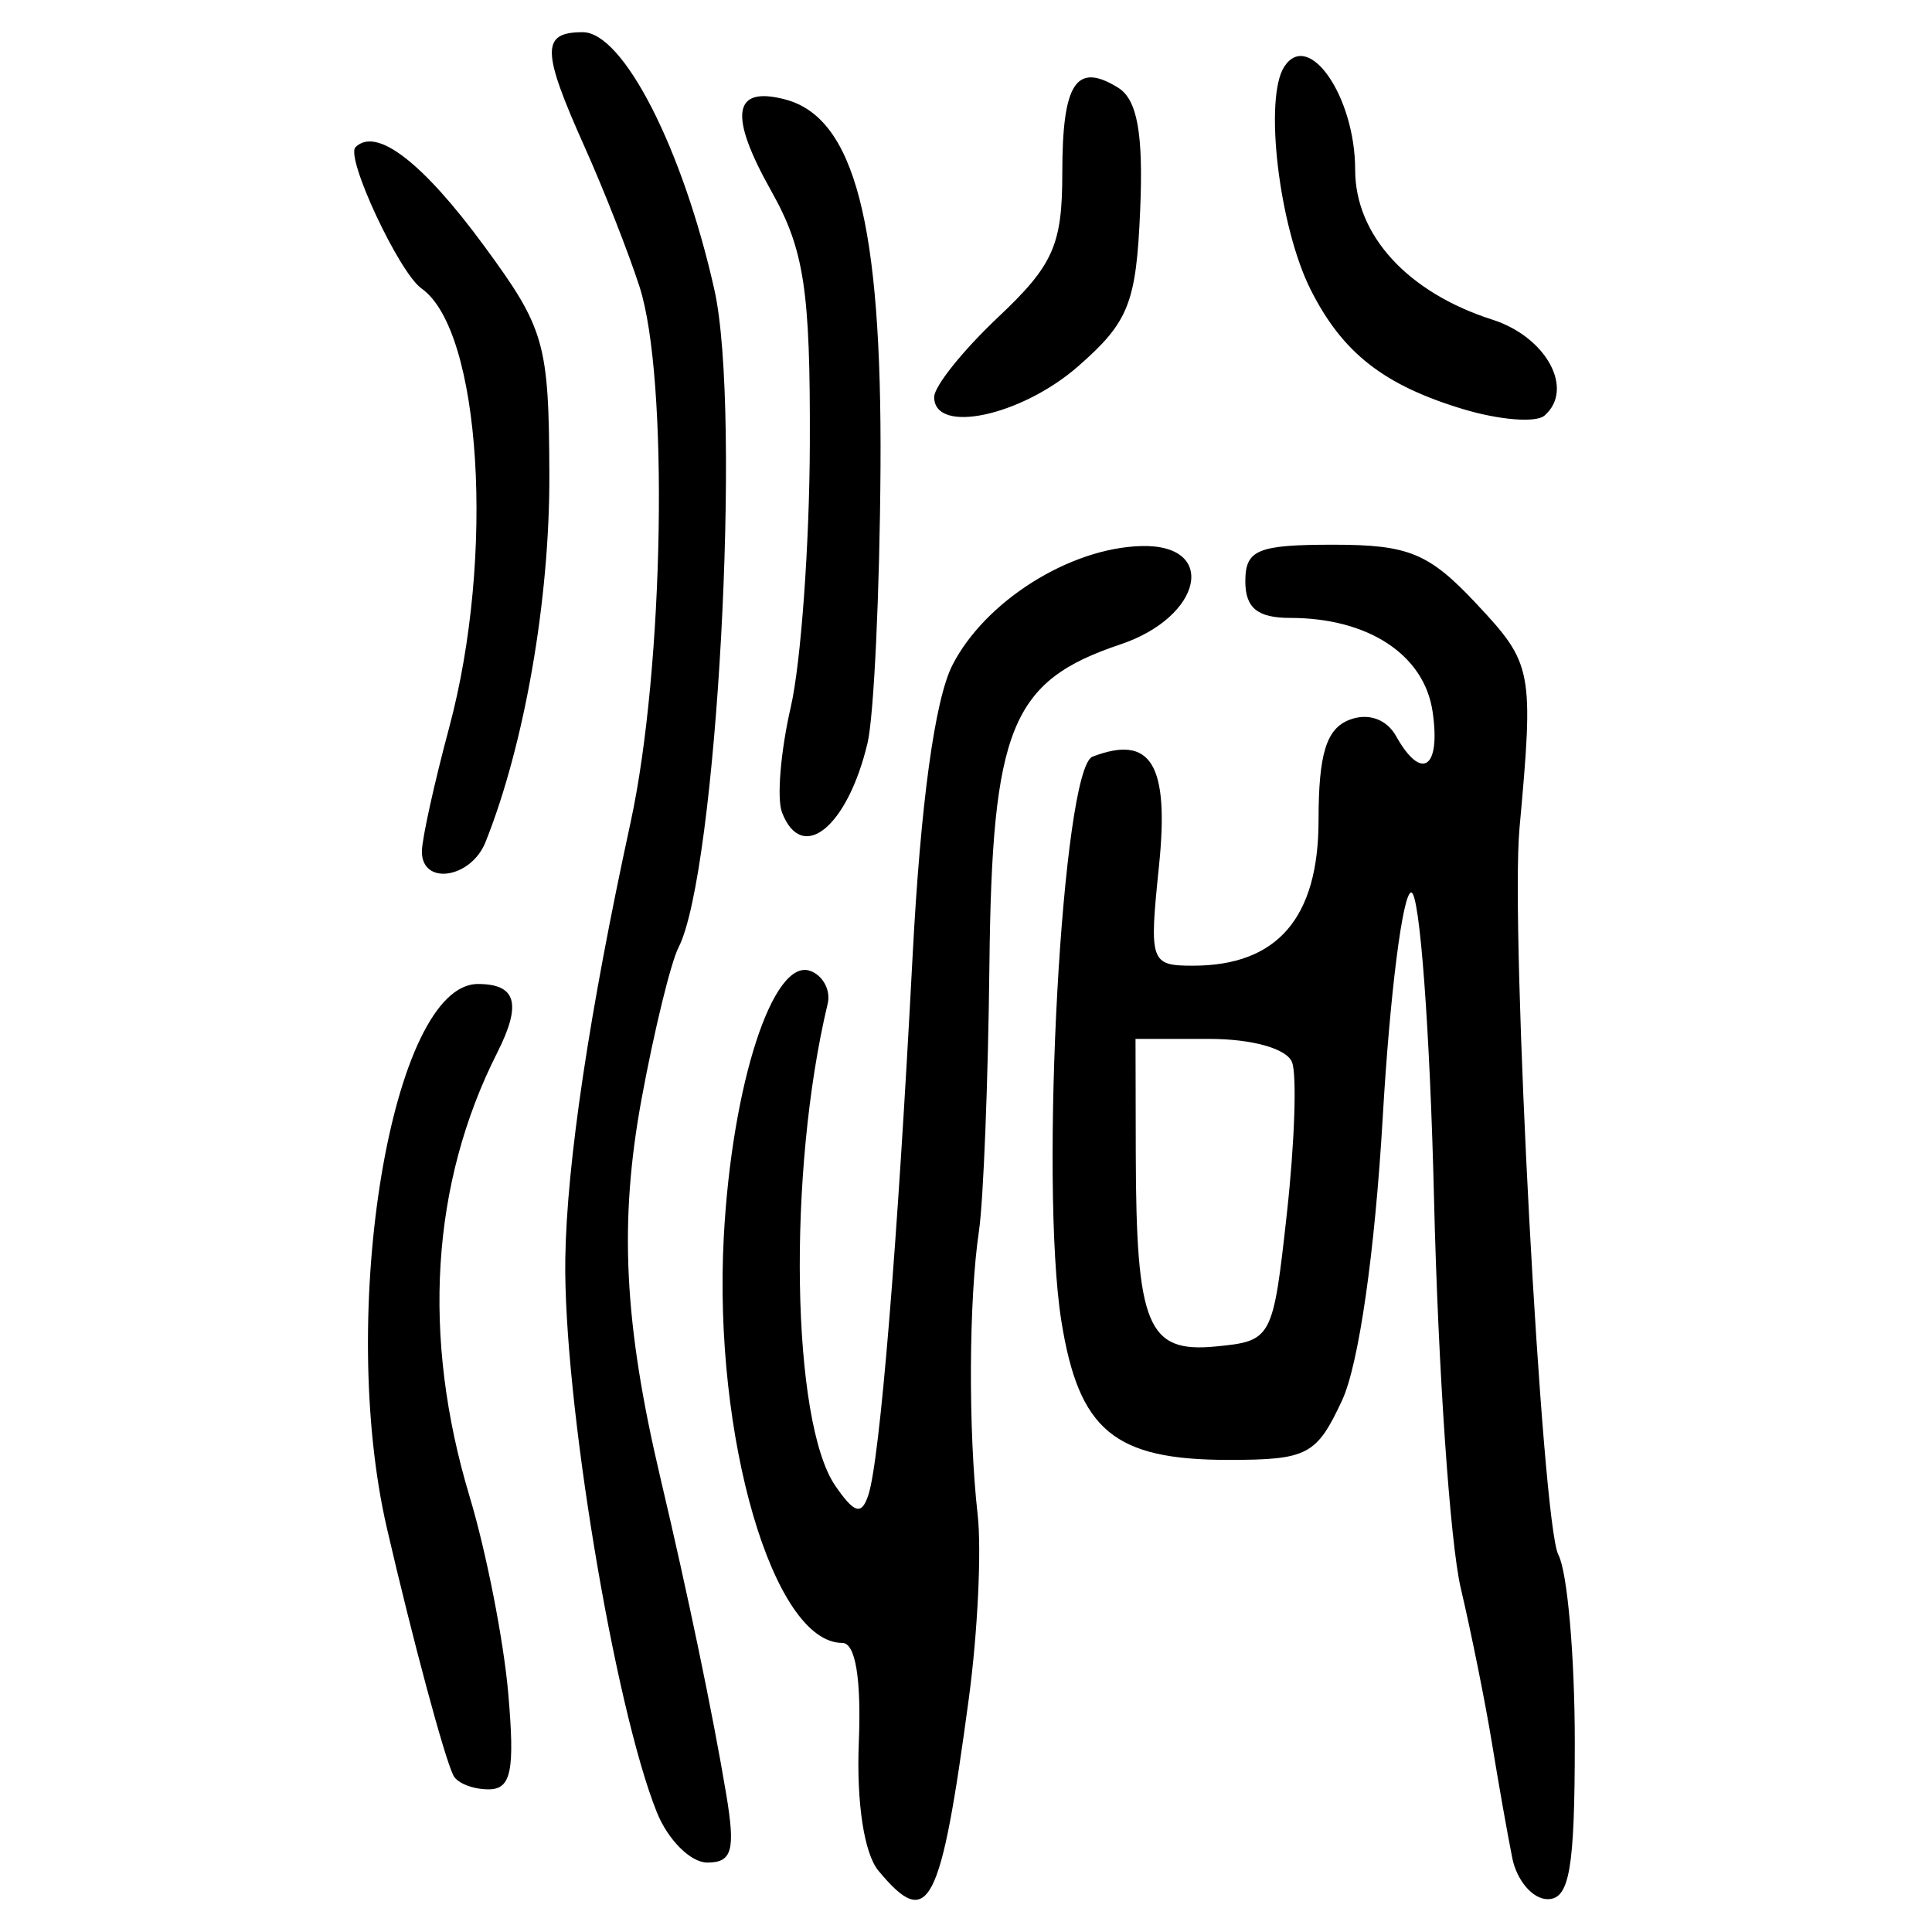 <?xml version="1.0" encoding="UTF-8" standalone="no"?>
<!-- Created with Inkscape (http://www.inkscape.org/) -->

<svg
   xmlns:dc="http://purl.org/dc/elements/1.1/"
   xmlns:cc="http://creativecommons.org/ns#"
   xmlns:rdf="http://www.w3.org/1999/02/22-rdf-syntax-ns#"
   xmlns:svg="http://www.w3.org/2000/svg"
   xmlns="http://www.w3.org/2000/svg"
   xmlns:sodipodi="http://sodipodi.sourceforge.net/DTD/sodipodi-0.dtd"
   xmlns:inkscape="http://www.inkscape.org/namespaces/inkscape"
   width="300"
   height="300"
   id="svg2"
   version="1.1"
   inkscape:version="0.48.4 r9939"
   sodipodi:docname="image-seal.svg">
  <defs
     id="defs4" />
  <sodipodi:namedview
     id="base"
     pagecolor="#ffffff"
     bordercolor="#666666"
     borderopacity="1.0"
     inkscape:pageopacity="0.0"
     inkscape:pageshadow="2"
     inkscape:zoom="2.0018437"
     inkscape:cx="145.03351"
     inkscape:cy="130.6666"
     inkscape:document-units="px"
     inkscape:current-layer="layer1"
     showgrid="false"
     inkscape:window-width="1215"
     inkscape:window-height="1000"
     inkscape:window-x="65"
     inkscape:window-y="24"
     inkscape:window-maximized="1"
     fit-margin-top="10"
     fit-margin-left="10"
     fit-margin-right="10"
     fit-margin-bottom="10" />
  <g
     inkscape:label="Calque 1"
     inkscape:groupmode="layer"
     id="layer1"
     transform="translate(0,-752.362)">
    <path
       style="fill:#000000"
       d="m 136.4,1042.842 c -2.215,-2.669 -3.422,-10.557 -3.044,-19.895 0.401,-9.921 -0.519,-15.473 -2.565,-15.473 -10.734,0 -20.06,-31.946 -18.402,-63.04 1.268,-23.77 7.664,-43.422 13.444,-41.305 1.976,0.724 3.186,3.019 2.687,5.1 -6.255,26.126 -5.633,64.963 1.201,74.867 2.96,4.29 4.059,4.596 5.113,1.421 1.791,-5.395 4.505,-38.427 6.87,-83.624 1.245,-23.785 3.452,-39.914 6.197,-45.273 5.074,-9.909 18.21,-18.18 29.33,-18.468 11.934,-0.309 9.514,10.992 -3.272,15.278 -16.966,5.686 -19.919,12.926 -20.324,49.829 -0.198,18.008 -0.929,36.578 -1.625,41.268 -1.58,10.651 -1.671,30.982 -0.198,44.054 0.617,5.471 0.003,18.261 -1.361,28.422 -4.389,32.669 -6.255,36.235 -14.051,26.842 z m 98.425,-1.973 c -0.71,-3.517 -2.125,-11.511 -3.144,-17.764 -1.019,-6.253 -3.206,-17.124 -4.86,-24.158 -1.653,-7.034 -3.519,-34.213 -4.145,-60.396 -0.626,-26.184 -2.218,-47.606 -3.537,-47.606 -1.319,0 -3.309,15.668 -4.422,34.817 -1.223,21.053 -3.723,38.468 -6.322,44.054 -3.956,8.499 -5.365,9.237 -17.643,9.237 -17.734,0 -23.234,-4.569 -25.944,-21.555 -3.421,-21.439 0.136,-85.836 4.841,-87.641 9.113,-3.497 11.947,1.188 10.311,17.042 -1.532,14.846 -1.337,15.415 5.28,15.415 13.103,0 19.504,-7.416 19.504,-22.595 0,-10.275 1.211,-14.21 4.796,-15.586 2.909,-1.116 5.76,-0.118 7.247,2.538 3.954,7.066 6.965,5.038 5.665,-3.817 -1.295,-8.825 -9.985,-14.542 -22.105,-14.542 -5.077,0 -6.972,-1.545 -6.972,-5.684 0,-4.895 1.895,-5.684 13.653,-5.684 11.736,0 14.867,1.297 22.295,9.237 8.672,9.269 8.859,10.252 6.622,34.817 -1.452,15.947 3.475,107.981 6.037,112.79 1.403,2.633 2.551,15.742 2.551,29.132 0,19.607 -0.819,24.345 -4.209,24.345 -2.315,0 -4.79,-2.878 -5.5,-6.395 z M 199.828,940.751 c 1.204,-10.905 1.564,-21.456 0.8,-23.448 -0.808,-2.105 -6.188,-3.621 -12.847,-3.621 l -11.458,0 0.039,17.764 c 0.059,26.818 1.801,31.028 12.412,29.995 8.754,-0.852 8.893,-1.112 11.055,-20.69 z m -97.836,93.013 c -6.62,-16.501 -14.544,-64.438 -14.212,-85.976 0.228,-14.835 3.731,-38.239 10.129,-67.688 5.208,-23.968 5.962,-69.109 1.391,-83.234 -1.719,-5.314 -5.556,-15.083 -8.527,-21.709 -6.705,-14.96 -6.75,-17.795 -0.282,-17.795 6.287,0 15.541,18.114 20.442,40.013 4.262,19.044 0.366,90.517 -5.565,102.091 -1.203,2.348 -3.781,12.901 -5.729,23.453 -3.541,19.18 -2.762,34.921 2.919,58.975 4.265,18.061 8.122,36.597 10.202,49.028 1.463,8.744 0.937,10.658 -2.925,10.658 -2.589,0 -6.119,-3.517 -7.843,-7.816 z m -31.58,-5.684 c -1.391,-2.731 -6.316,-21.045 -10.331,-38.41 -7.749,-33.521 0.775,-84.514 14.127,-84.514 5.981,0 6.839,3.072 2.987,10.697 -10.257,20.302 -11.735,44.107 -4.277,68.884 2.588,8.598 5.288,22.347 6.001,30.553 1.048,12.077 0.464,14.921 -3.063,14.921 -2.397,0 -4.847,-0.959 -5.444,-2.132 z M 65.511,884.55 c 0.02,-1.954 1.922,-10.587 4.23,-19.185 7.166,-26.698 4.963,-61.701 -4.292,-68.212 -3.469,-2.44 -11.837,-20.345 -10.251,-21.932 3.222,-3.222 10.44,2.327 20.029,15.398 9.375,12.78 10.01,15.017 10.076,35.527 0.062,19.319 -3.856,41.836 -9.916,56.982 -2.273,5.681 -9.926,6.783 -9.875,1.421 z m 55.916,-6.045 c -0.826,-2.152 -0.213,-9.506 1.363,-16.343 1.575,-6.836 2.908,-25.226 2.961,-40.866 0.081,-23.901 -0.873,-30.163 -5.984,-39.263 -6.657,-11.852 -5.981,-16.358 2.136,-14.235 10.798,2.824 15.054,19.236 14.821,57.147 -0.119,19.397 -1.027,38.665 -2.018,42.818 -3.114,13.061 -10.192,18.786 -13.279,10.742 z m 105.745,-62.62 c -12.316,-3.723 -18.712,-8.734 -23.645,-18.525 -4.931,-9.788 -7.295,-29.799 -4.094,-34.662 3.802,-5.775 10.996,4.711 10.996,16.028 0,10.158 8.155,19.062 21.316,23.274 8.385,2.684 12.788,10.8 8.083,14.897 -1.319,1.148 -7.014,0.693 -12.655,-1.012 z m -82.114,-1.87 c 0,-1.668 4.476,-7.255 9.948,-12.415 8.551,-8.064 9.948,-11.207 9.948,-22.379 0,-13.985 2.151,-17.274 8.662,-13.246 2.985,1.846 3.935,7.105 3.431,18.997 -0.612,14.456 -1.776,17.389 -9.622,24.26 -8.838,7.739 -22.366,10.632 -22.366,4.783 z"
       id="path3106"
       inkscape:connector-curvature="0" />
  </g>
</svg>
